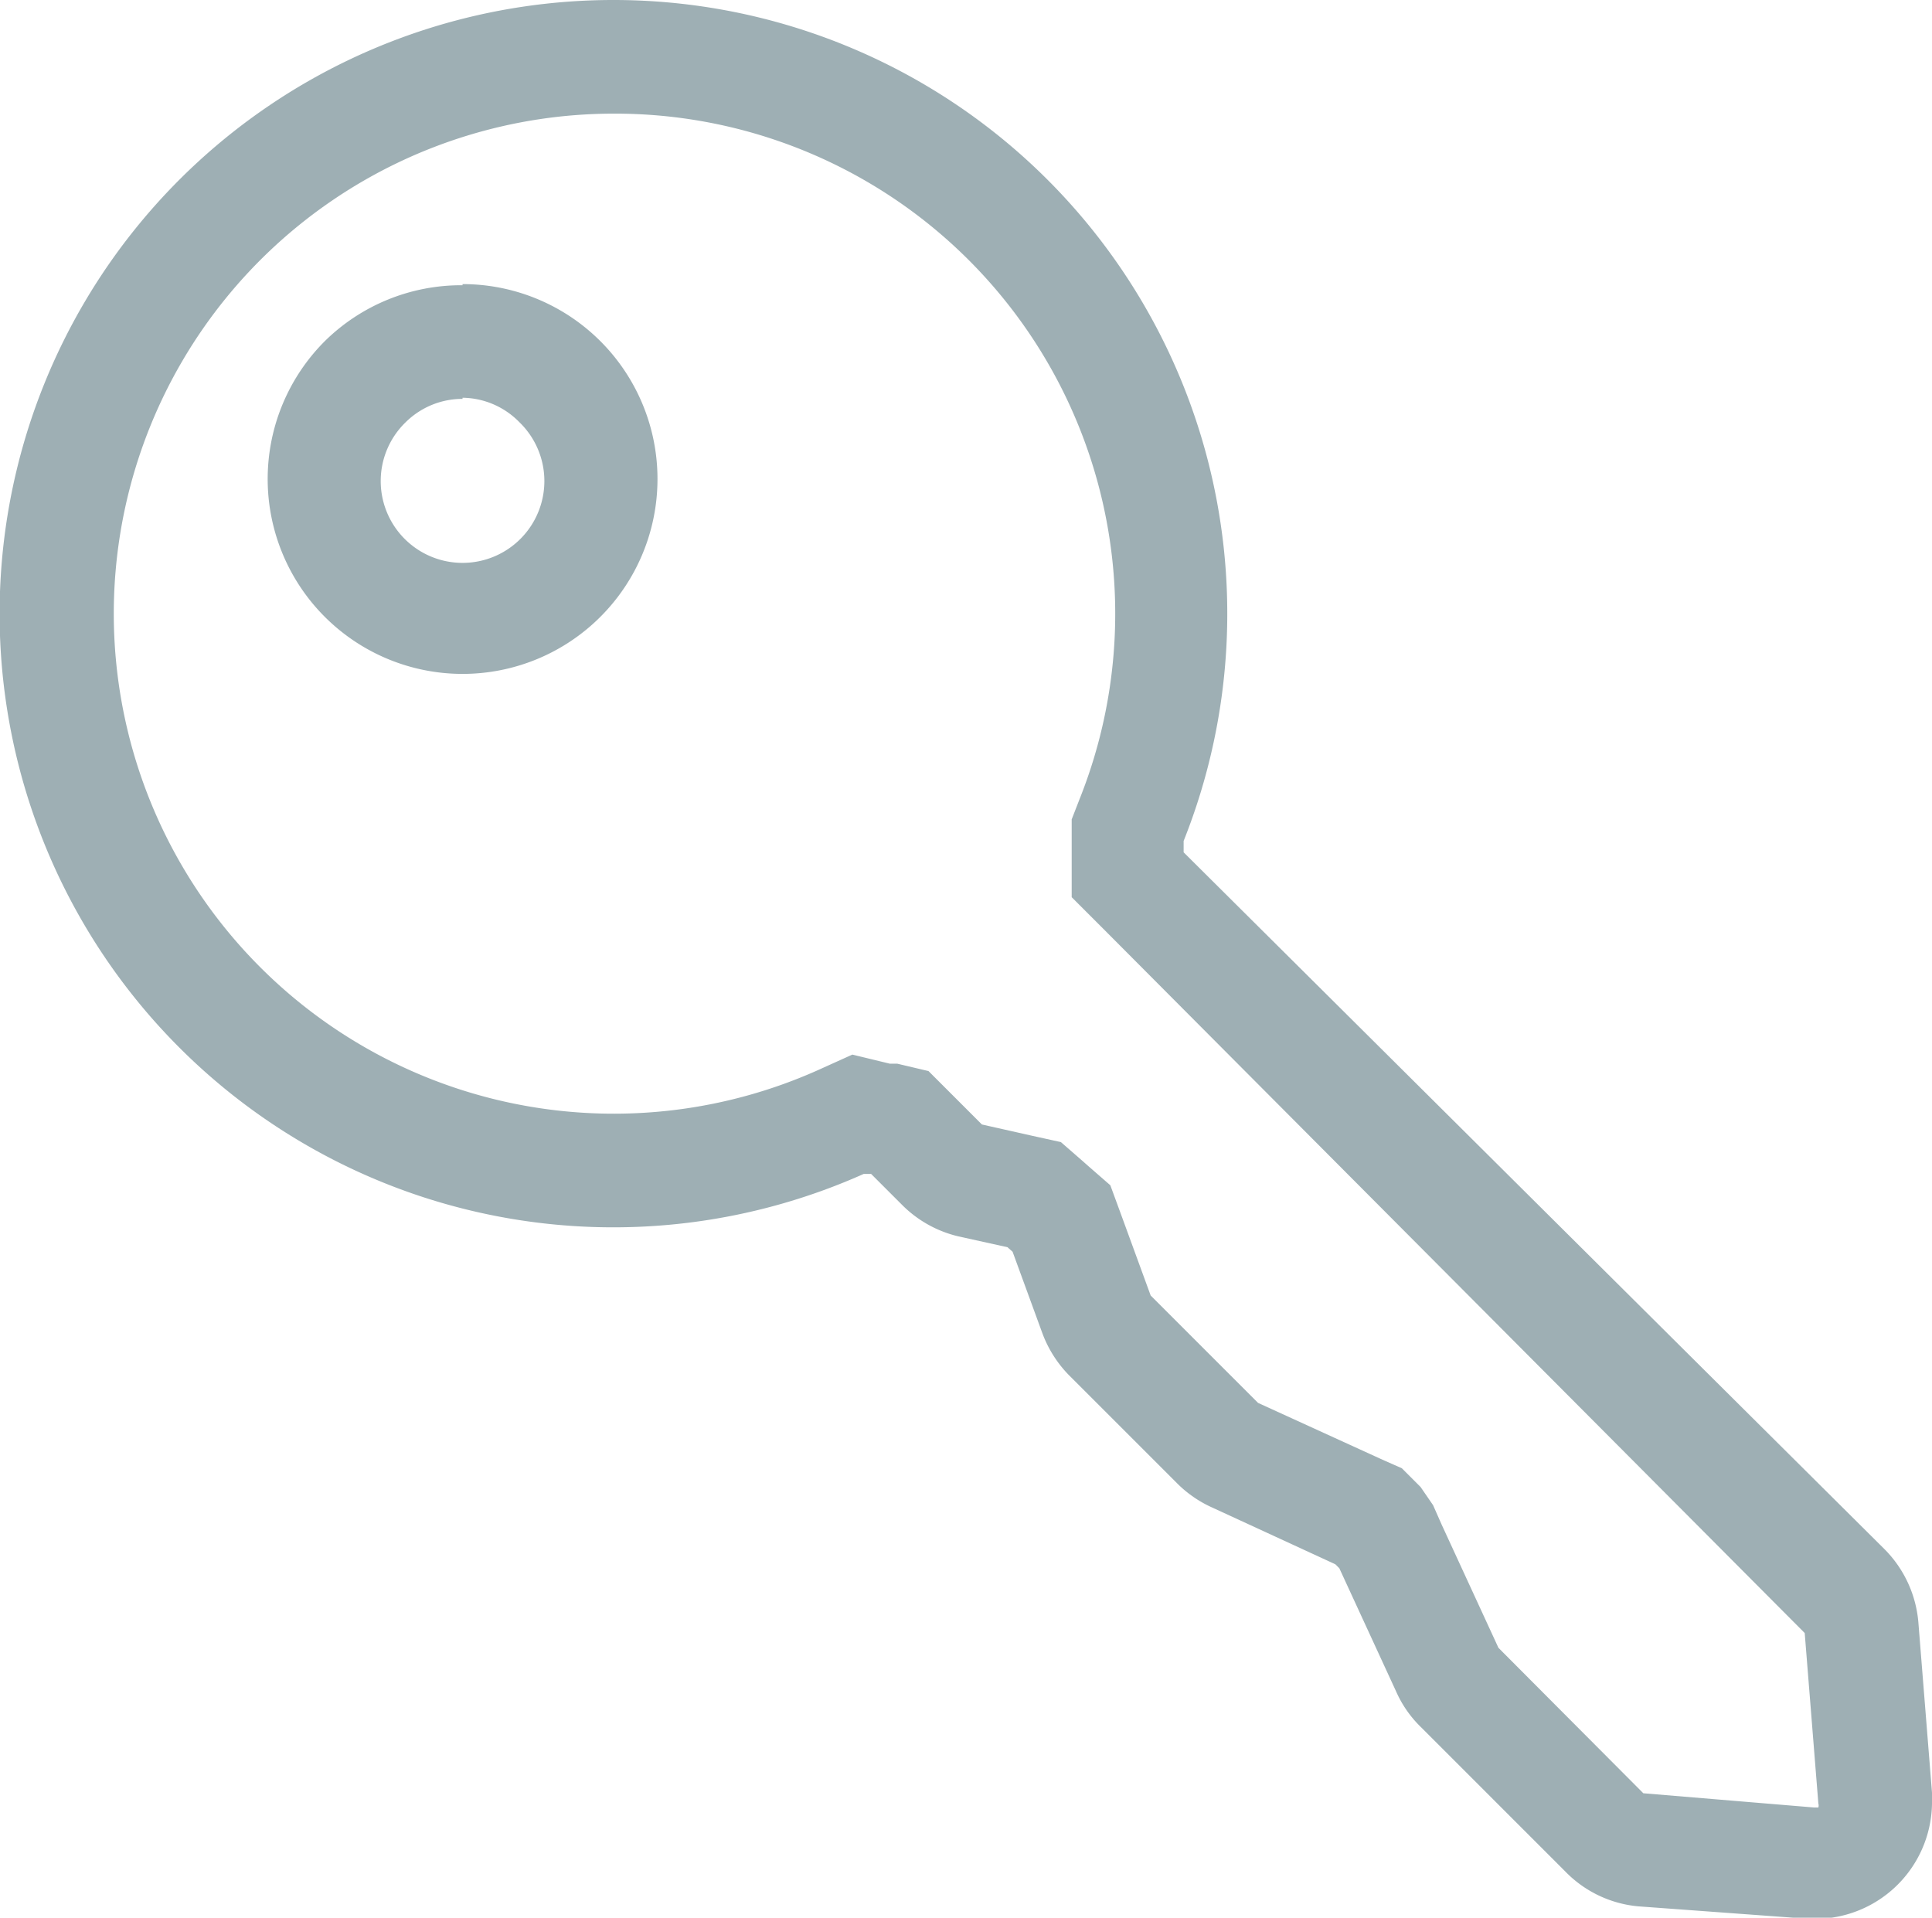 <svg id="Layer_1" data-name="Layer 1" xmlns="http://www.w3.org/2000/svg" width="34" height="33.75" viewBox="0 0 34 33.75"><title>key</title><path d="M10.8,2A8.8,8.8,0,0,1,19,14.06l-.14.36v1.37l.59.59L31.76,28.74l.24,3a.12.12,0,0,1,0,.07h-.08l-3-.25-2.55-2.56-1-2.17-.15-.34L25,26.17l-.07-.07-.26-.26-.34-.15-2.19-1-1.89-1.89-.53-1.45-.18-.49-.39-.34-.09-.08-.39-.34-.5-.11-.89-.2-.54-.54-.4-.4-.55-.13-.13,0L15,18.56l-.62.28A8.8,8.8,0,1,1,10.8,2m0-2A10.8,10.8,0,1,0,15.2,20.66l.13,0,.54.54a2.07,2.07,0,0,0,1,.56l.86.19.09.08.53,1.45a2.1,2.1,0,0,0,.46.72l1.9,1.9a2.07,2.07,0,0,0,.62.43l2.17,1,.07.07,1,2.17a2,2,0,0,0,.43.62l2.54,2.54a2.05,2.05,0,0,0,1.29.62l3,.22H32a2.06,2.06,0,0,0,2-2.1s0-.08,0-.12l-.24-3a2.07,2.07,0,0,0-.6-1.29L20.83,15V14.8A10.8,10.8,0,0,0,10.8,0Z" fill="#9eafb4"/><path d="M8.14,7a1.42,1.42,0,0,1,1,.43,1.44,1.44,0,1,1-2,0,1.42,1.42,0,0,1,1-.41m0-2A3.42,3.42,0,0,0,5.72,6l0,0A3.43,3.43,0,1,0,8.14,5Z" fill="#9eafb4"/></svg>